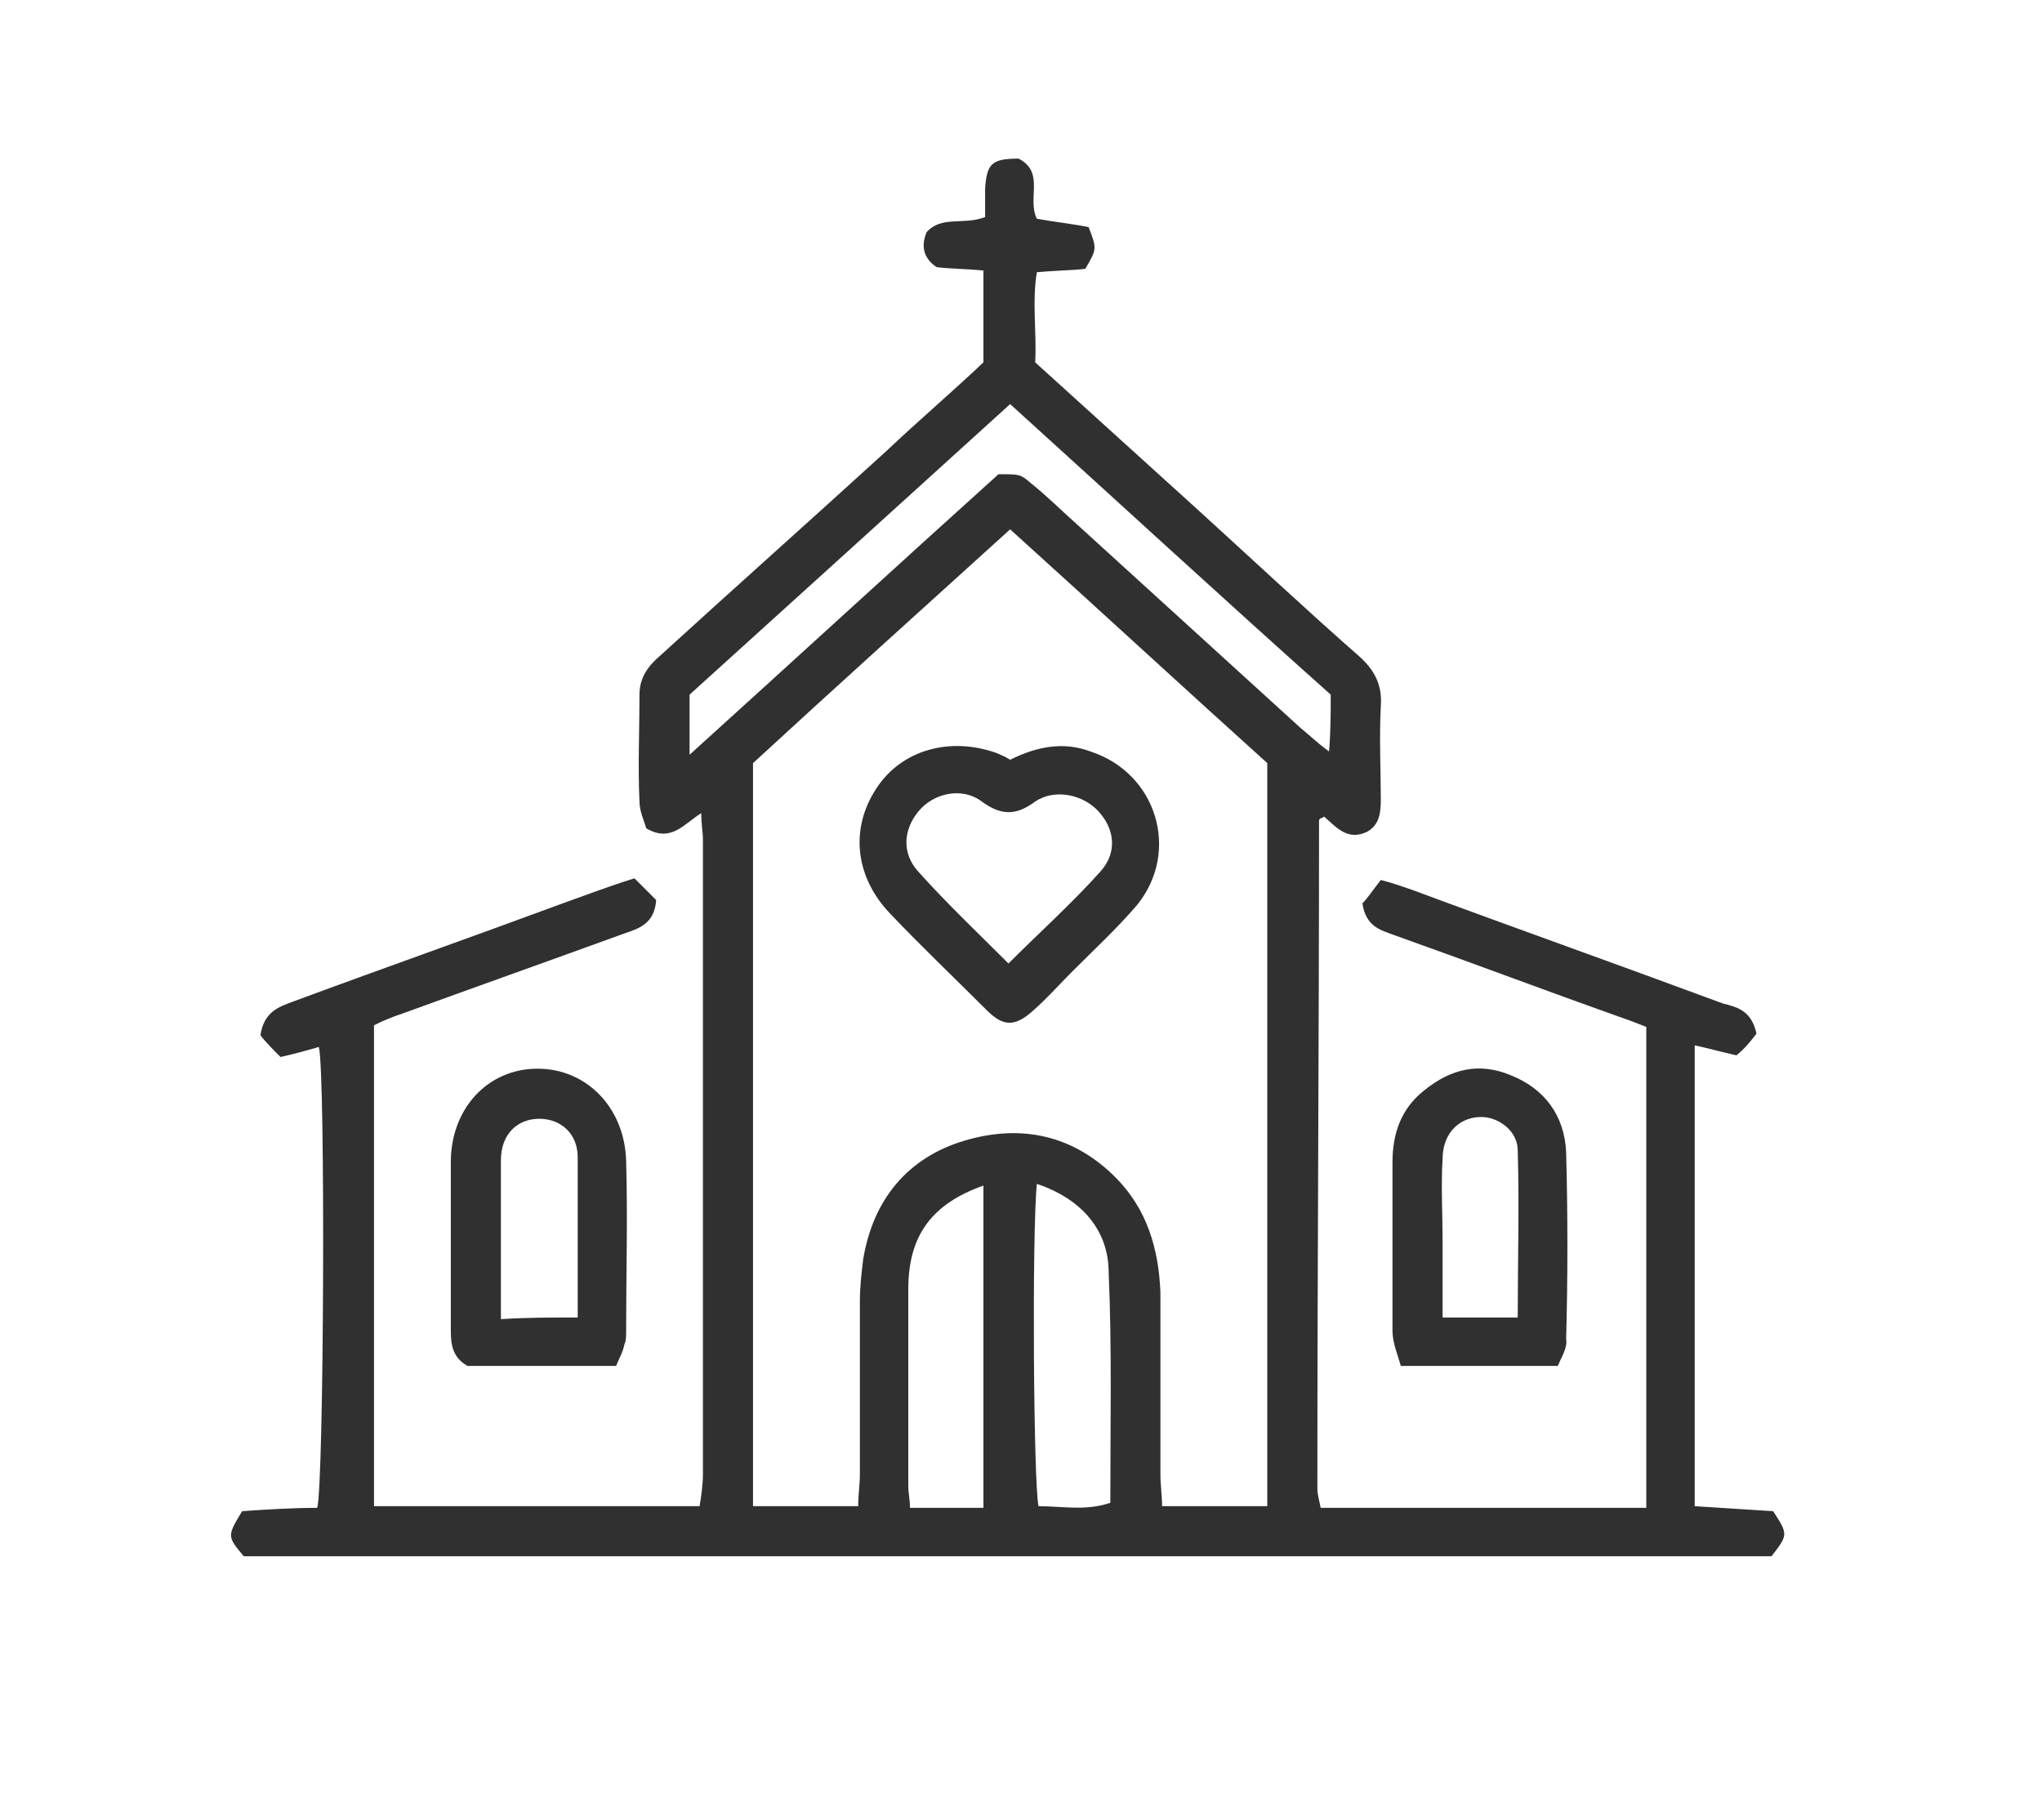 <?xml version="1.0" encoding="utf-8"?>
<!-- Generator: Adobe Illustrator 25.0.0, SVG Export Plug-In . SVG Version: 6.00 Build 0)  -->
<svg version="1.1" id="Layer_1" xmlns="http://www.w3.org/2000/svg" xmlns:xlink="http://www.w3.org/1999/xlink" x="0px" y="0px"
	 viewBox="0 0 122.3 109" style="enable-background:new 0 0 122.3 109;" xml:space="preserve">
<style type="text/css">
	.st0{fill:#303030;}
</style>
<path class="st0" d="M105.2,61.9c-0.3,0.4-0.7,0.9-1.2,1.3c-0.9-0.2-1.6-0.4-2.5-0.6c0,9.2,0,18.3,0,27.6c1.6,0.1,3.2,0.2,4.7,0.3
	c0.9,1.4,0.9,1.4-0.1,2.7c-30.5,0-61,0-91.5,0c-1-1.2-1-1.2-0.1-2.7c1.4-0.1,3-0.2,4.5-0.2c0.4-1.4,0.5-25.9,0.1-27.6
	c-0.7,0.2-1.4,0.4-2.3,0.6c-0.4-0.4-0.9-0.9-1.2-1.3c0.2-1.4,1.1-1.7,1.9-2c5.4-2,10.8-3.9,16.2-5.9c1.4-0.5,2.7-1,4.3-1.5
	c0.5,0.5,0.9,0.9,1.3,1.3c-0.1,1.4-1,1.7-1.9,2c-4.4,1.6-8.9,3.2-13.3,4.8c-0.6,0.2-1.1,0.4-1.7,0.7c0,9.6,0,19.1,0,28.8
	c6.5,0,12.9,0,19.5,0c0.1-0.6,0.2-1.3,0.2-1.9c0-12.7,0-25.3,0-38c0-0.5-0.1-0.9-0.1-1.6c-1,0.6-1.8,1.8-3.3,0.9
	c-0.1-0.4-0.4-1-0.4-1.6c-0.1-2.1,0-4.2,0-6.4c0-1,0.5-1.7,1.2-2.3c4.5-4.1,9.1-8.2,13.6-12.3c1.9-1.8,3.9-3.5,5.8-5.3
	c0-1.8,0-3.6,0-5.5c-1-0.1-2-0.1-2.8-0.2c-0.9-0.6-0.9-1.4-0.6-2.1c0.9-1,2.2-0.4,3.5-0.9c0-0.6,0-1.2,0-1.7c0.1-1.5,0.4-1.8,2-1.8
	c1.6,0.8,0.5,2.4,1.1,3.6c1.1,0.2,2.1,0.3,3.1,0.5c0.5,1.3,0.5,1.3-0.2,2.5c-0.9,0.1-1.8,0.1-2.9,0.2c-0.3,1.8,0,3.6-0.1,5.4
	c3.2,2.9,6.4,5.8,9.6,8.7c3.3,3,6.5,6,9.8,8.9c0.9,0.8,1.4,1.7,1.3,3c-0.1,1.9,0,3.8,0,5.6c0,0.8-0.1,1.5-0.8,1.9
	c-1.2,0.6-1.9-0.3-2.6-0.9c-0.1,0.1-0.2,0.1-0.2,0.1c0,0-0.1,0.1-0.1,0.1c0,13.3-0.1,26.7-0.1,40c0,0.4,0.1,0.7,0.2,1.2
	c6.5,0,12.9,0,19.5,0c0-9.6,0-19.1,0-28.8c-0.5-0.2-1-0.4-1.6-0.6c-4.5-1.6-9-3.3-13.5-4.9c-0.8-0.3-1.7-0.5-1.9-1.9
	c0.3-0.3,0.7-0.9,1.1-1.4c0.8,0.2,1.3,0.4,1.9,0.6c6.2,2.3,12.4,4.5,18.6,6.8C104,60.3,104.9,60.5,105.2,61.9z M75.9,90.2
	c0-14.9,0-29.6,0-44.5c-5.1-4.6-10.2-9.3-15.4-14c-5.3,4.8-10.4,9.4-15.4,14c0,14.9,0,29.7,0,44.5c2.1,0,4.2,0,6.3,0
	c0-0.7,0.1-1.3,0.1-1.9c0-3.5,0-6.9,0-10.4c0-0.8,0.1-1.7,0.2-2.5c0.6-3.6,2.7-6.1,6.1-7.1c3.4-1,6.5-0.3,9,2.2
	c1.9,1.9,2.6,4.3,2.7,6.9c0,3.6,0,7.3,0,10.9c0,0.6,0.1,1.3,0.1,1.9C71.8,90.2,73.8,90.2,75.9,90.2z M79.7,41.6
	C73.2,35.8,66.9,30,60.5,24.2C54,30.1,47.6,35.9,41.3,41.6c0,1.1,0,2.2,0,3.6c6.3-5.7,12.4-11.3,18.5-16.8c1.3,0,1.3,0,1.9,0.5
	c1,0.8,1.9,1.7,2.8,2.5c4.5,4.1,8.9,8.1,13.4,12.2c0.5,0.4,1,0.9,1.7,1.4C79.7,43.8,79.7,42.7,79.7,41.6z M58.9,71
	c-3.1,1.1-4.5,3-4.5,6.2c0,3.9,0,7.9,0,11.8c0,0.4,0.1,0.8,0.1,1.3c1.5,0,2.9,0,4.4,0C58.9,83.8,58.9,77.4,58.9,71z M62.1,70.9
	c-0.3,3-0.2,18,0.1,19.3c1.4,0,2.8,0.3,4.3-0.2c0-4.7,0.1-9.3-0.1-13.8C66.4,73.7,64.8,71.8,62.1,70.9z"/>
<path class="st0" d="M36.9,81.8c-3.1,0-6,0-8.9,0c-0.9-0.5-1-1.3-1-2.1c0-3.4,0-6.8,0-10.1c0-3.2,2.2-5.6,5.2-5.6
	c2.9,0,5.2,2.3,5.3,5.5c0.1,3.4,0,6.9,0,10.3c0,0.2,0,0.5-0.1,0.7C37.3,81,37.1,81.3,36.9,81.8z M34.6,78.9c0-3.4,0-6.5,0-9.6
	c0-1.4-1-2.3-2.3-2.3c-1.3,0-2.3,0.9-2.3,2.5c0,1.9,0,3.7,0,5.6c0,1.3,0,2.5,0,3.9C31.5,78.9,33,78.9,34.6,78.9z"/>
<path class="st0" d="M93.3,81.8c-3.3,0-6.2,0-9.4,0c-0.2-0.7-0.5-1.4-0.5-2.1c0-3.4,0-6.8,0-10.1c0-1.7,0.5-3.2,1.9-4.3
	c1.6-1.3,3.3-1.7,5.2-0.9c2,0.8,3.2,2.4,3.3,4.6c0.1,3.7,0.1,7.5,0,11.2C93.9,80.7,93.5,81.3,93.3,81.8z M90.9,78.9
	c0-3.4,0.1-6.7,0-10c0-1.1-1-1.9-2-2c-1.4-0.1-2.5,0.9-2.5,2.5c-0.1,1.6,0,3.3,0,4.9c0,1.5,0,3,0,4.6C87.9,78.9,89.4,78.9,90.9,78.9
	z"/>
<path class="st0" d="M60.5,45.5c1.6-0.8,3.2-1.1,4.8-0.5c4,1.3,5.4,6,2.8,9.2c-1.2,1.4-2.6,2.7-3.9,4c-0.8,0.8-1.5,1.6-2.3,2.3
	c-1.1,1-1.8,1-2.8,0c-1.9-1.9-3.9-3.8-5.8-5.8c-2.1-2.2-2.4-5.1-0.8-7.5c1.5-2.3,4.4-3.1,7.2-2.1C59.9,45.2,60.2,45.3,60.5,45.5z
	 M60.4,57.7c1.9-1.9,3.8-3.6,5.5-5.5c1-1.1,0.9-2.5-0.1-3.6c-0.9-1-2.6-1.4-3.8-0.6c-1.2,0.9-2.1,0.8-3.2,0
	c-1.2-0.9-2.9-0.5-3.8,0.6c-0.9,1.1-1,2.5,0,3.6C56.7,54.1,58.6,55.9,60.4,57.7z"/>
</svg>
